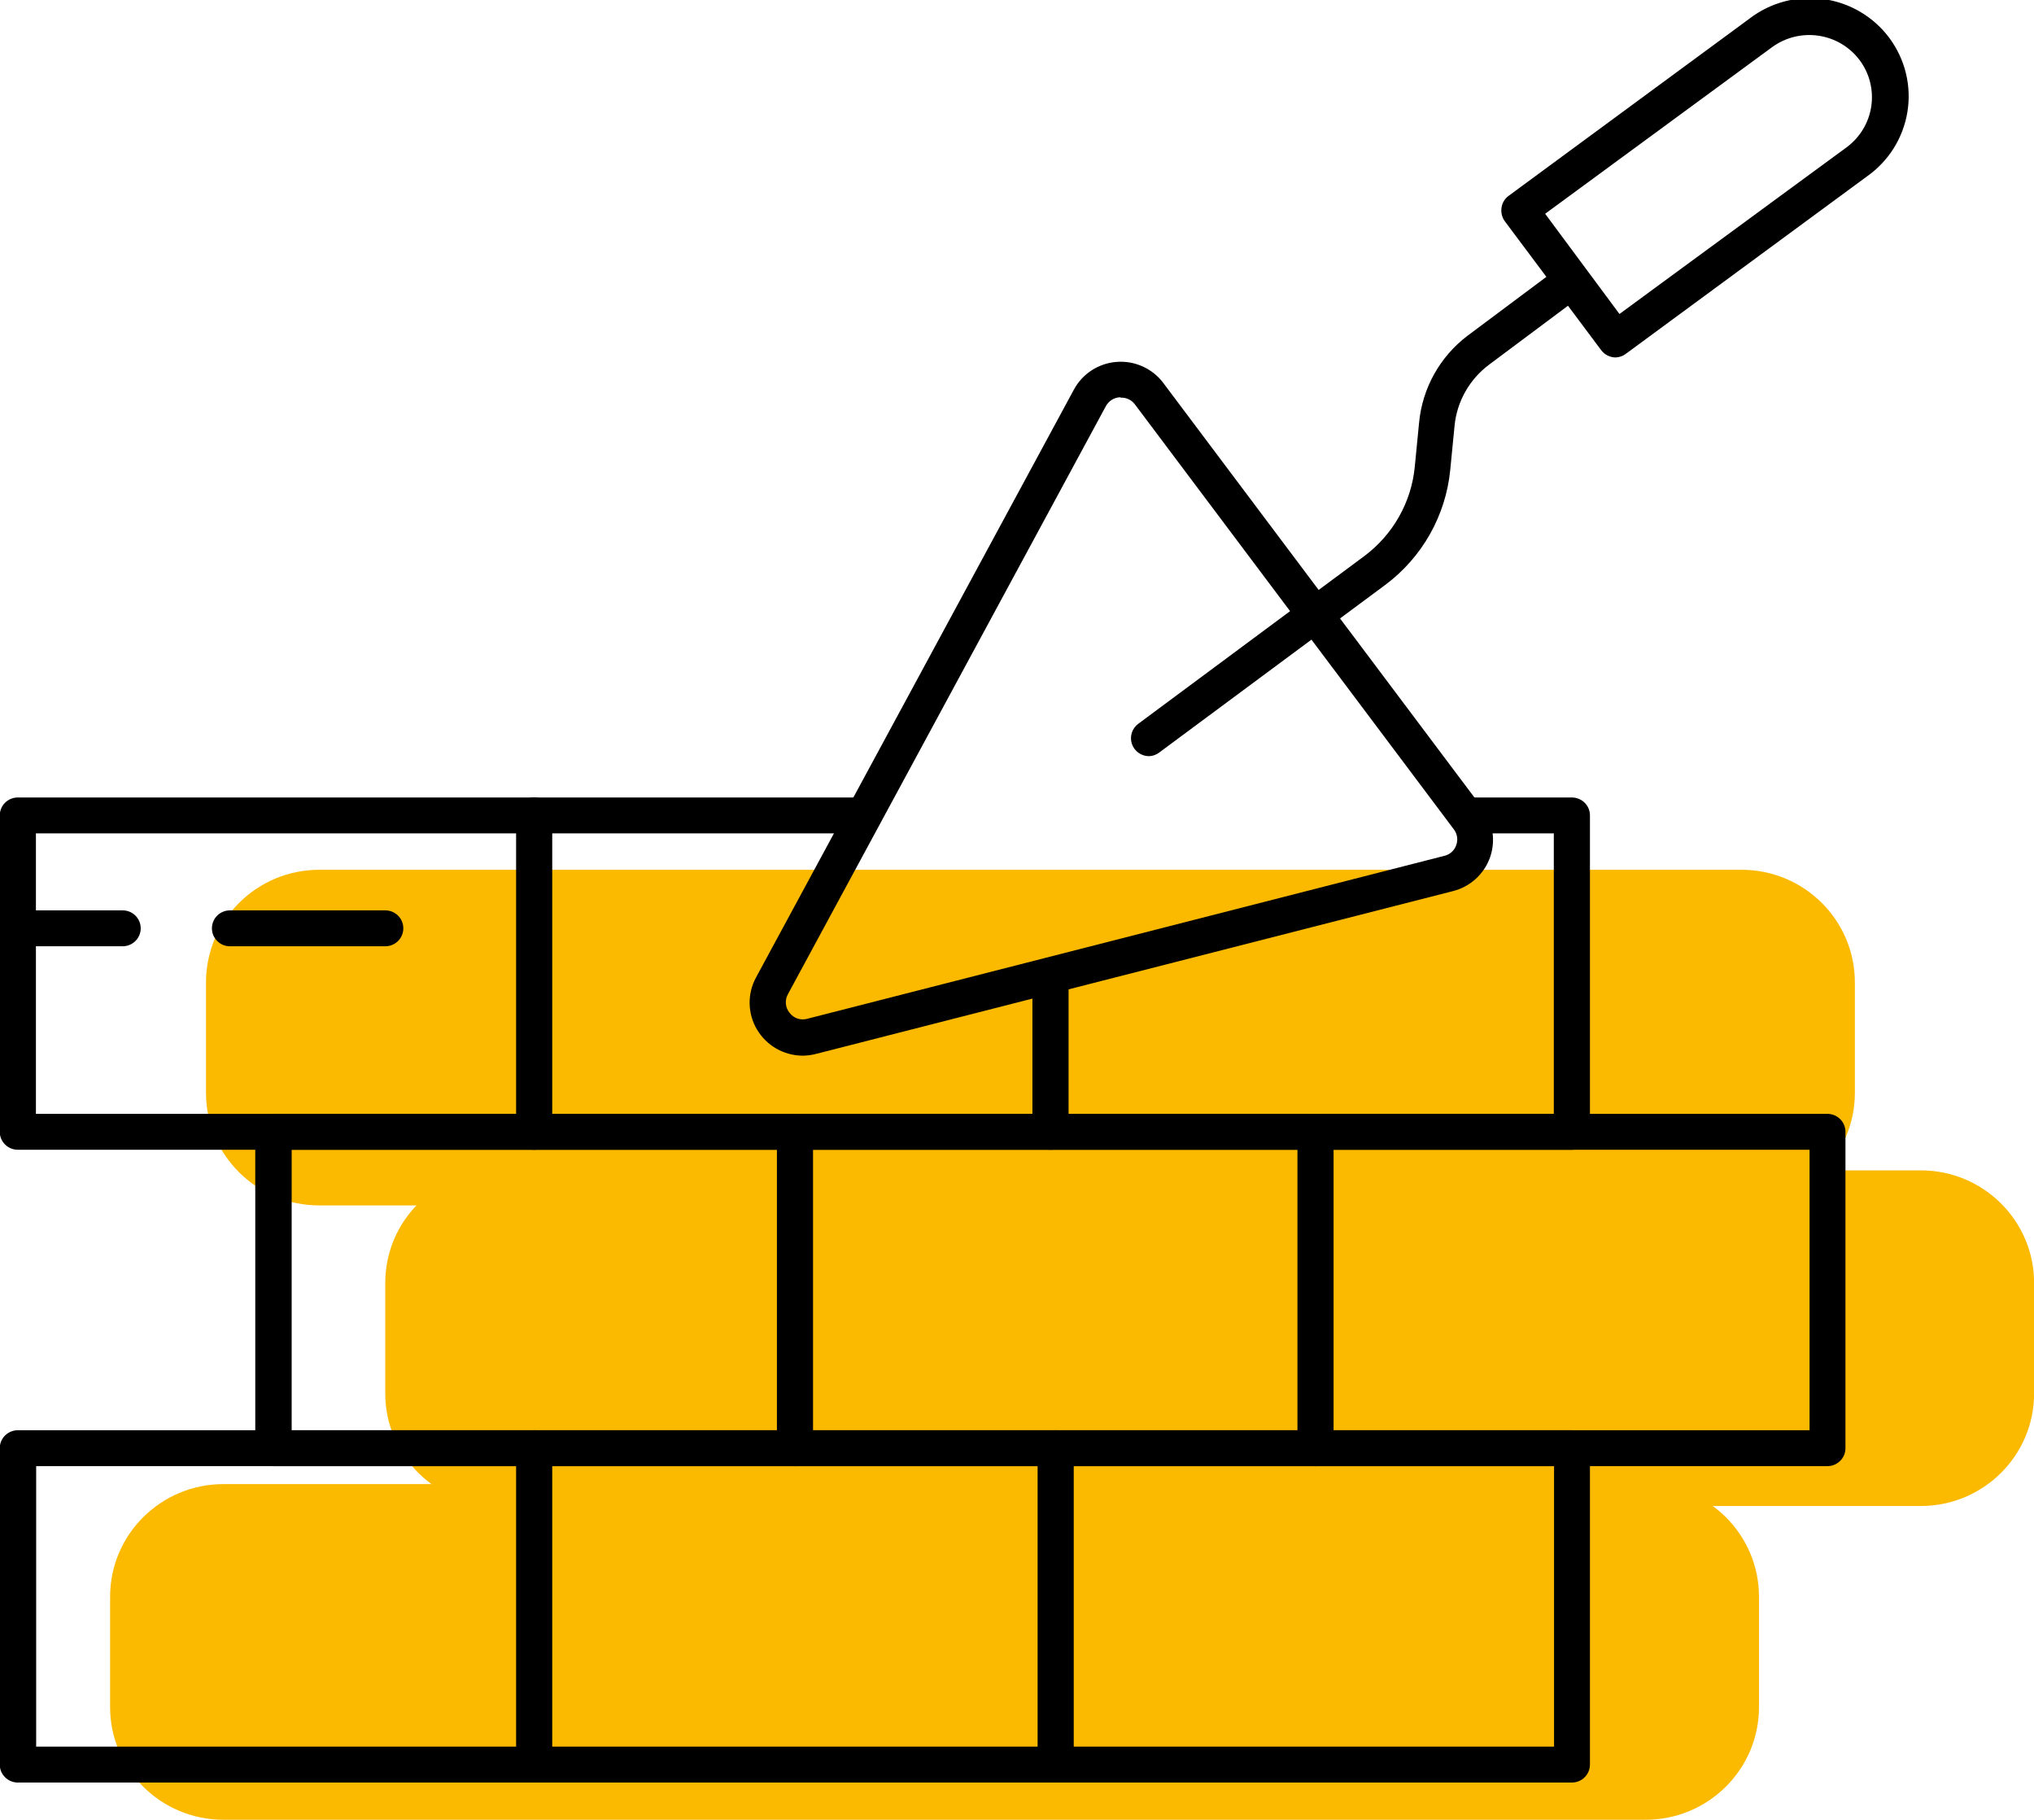<svg width="76" height="68" viewBox="0 0 76 68" fill="none" xmlns="http://www.w3.org/2000/svg">
<g clip-path="url(#clip0_5_1817)">
<path d="M65.071 32.499H11.933C9.594 32.499 7.697 34.384 7.697 36.708V40.832C7.697 43.157 9.594 45.041 11.933 45.041H65.071C67.41 45.041 69.307 43.157 69.307 40.832V36.708C69.307 34.384 67.41 32.499 65.071 32.499Z" fill="#FBB900"/>
<path d="M71.769 43.731H18.631C16.291 43.731 14.395 45.615 14.395 47.94V52.063C14.395 54.388 16.291 56.272 18.631 56.272H71.769C74.108 56.272 76.004 54.388 76.004 52.063V47.94C76.004 45.615 74.108 43.731 71.769 43.731Z" fill="#FBB900"/>
<path d="M61.488 55.454H8.35C6.011 55.454 4.114 57.338 4.114 59.663V63.787C4.114 66.111 6.011 67.996 8.35 67.996H61.488C63.827 67.996 65.724 66.111 65.724 63.787V59.663C65.724 57.338 63.827 55.454 61.488 55.454Z" fill="#FBB900"/>
<path d="M58.733 66.605H0.666C0.487 66.605 0.316 66.534 0.189 66.408C0.062 66.282 -0.009 66.112 -0.009 65.934V54.112C-0.009 53.934 0.062 53.763 0.189 53.638C0.316 53.512 0.487 53.441 0.666 53.441H58.733C58.912 53.441 59.084 53.512 59.211 53.638C59.337 53.763 59.408 53.934 59.408 54.112V65.934C59.408 66.112 59.337 66.282 59.211 66.408C59.084 66.534 58.912 66.605 58.733 66.605ZM1.351 65.263H58.067V54.783H1.351V65.263Z" fill="black"/>
<path d="M68.28 54.783H10.213C10.034 54.783 9.862 54.712 9.736 54.586C9.609 54.461 9.538 54.29 9.538 54.112V42.29C9.538 42.112 9.609 41.942 9.736 41.816C9.862 41.69 10.034 41.619 10.213 41.619H68.28C68.459 41.619 68.631 41.69 68.757 41.816C68.884 41.942 68.955 42.112 68.955 42.29V54.112C68.955 54.29 68.884 54.461 68.757 54.586C68.631 54.712 68.459 54.783 68.28 54.783ZM10.898 53.441H67.614V42.961H10.898V53.441Z" fill="black"/>
<path d="M58.733 42.961H0.666C0.487 42.961 0.316 42.891 0.189 42.765C0.062 42.639 -0.009 42.468 -0.009 42.29V30.469C-0.009 30.291 0.062 30.12 0.189 29.994C0.316 29.869 0.487 29.798 0.666 29.798H32.221C32.4 29.798 32.571 29.869 32.698 29.994C32.825 30.12 32.896 30.291 32.896 30.469C32.896 30.647 32.825 30.817 32.698 30.943C32.571 31.069 32.4 31.14 32.221 31.14H1.342V41.619H58.058V31.14H54.853C54.674 31.14 54.502 31.069 54.376 30.943C54.249 30.817 54.178 30.647 54.178 30.469C54.178 30.291 54.249 30.12 54.376 29.994C54.502 29.869 54.674 29.798 54.853 29.798H58.733C58.912 29.798 59.084 29.869 59.211 29.994C59.337 30.12 59.408 30.291 59.408 30.469V42.29C59.408 42.468 59.337 42.639 59.211 42.765C59.084 42.891 58.912 42.961 58.733 42.961Z" fill="black"/>
<path d="M19.959 42.961C19.78 42.961 19.608 42.891 19.481 42.765C19.355 42.639 19.284 42.468 19.284 42.29V30.469C19.284 30.291 19.355 30.12 19.481 29.994C19.608 29.869 19.78 29.798 19.959 29.798C20.138 29.798 20.31 29.869 20.436 29.994C20.563 30.12 20.634 30.291 20.634 30.469V42.29C20.634 42.468 20.563 42.639 20.436 42.765C20.31 42.891 20.138 42.961 19.959 42.961Z" fill="black"/>
<path d="M39.251 42.961C39.072 42.961 38.901 42.891 38.774 42.765C38.647 42.639 38.576 42.468 38.576 42.29V36.449C38.576 36.271 38.647 36.1 38.774 35.974C38.901 35.849 39.072 35.778 39.251 35.778C39.43 35.778 39.602 35.849 39.729 35.974C39.855 36.1 39.927 36.271 39.927 36.449V42.29C39.927 42.468 39.855 42.639 39.729 42.765C39.602 42.891 39.43 42.961 39.251 42.961Z" fill="black"/>
<path d="M29.704 54.783C29.525 54.783 29.353 54.712 29.227 54.586C29.1 54.461 29.029 54.29 29.029 54.112V42.29C29.029 42.112 29.1 41.942 29.227 41.816C29.353 41.69 29.525 41.619 29.704 41.619C29.883 41.619 30.055 41.69 30.181 41.816C30.308 41.942 30.379 42.112 30.379 42.29V54.112C30.379 54.29 30.308 54.461 30.181 54.586C30.055 54.712 29.883 54.783 29.704 54.783Z" fill="black"/>
<path d="M49.154 54.783C48.975 54.783 48.803 54.712 48.677 54.586C48.55 54.461 48.479 54.29 48.479 54.112V42.29C48.479 42.112 48.55 41.942 48.677 41.816C48.803 41.69 48.975 41.619 49.154 41.619C49.333 41.619 49.505 41.69 49.632 41.816C49.758 41.942 49.829 42.112 49.829 42.29V54.112C49.829 54.29 49.758 54.461 49.632 54.586C49.505 54.712 49.333 54.783 49.154 54.783Z" fill="black"/>
<path d="M19.959 66.439C19.78 66.439 19.608 66.368 19.481 66.243C19.355 66.117 19.284 65.946 19.284 65.768V54.112C19.284 53.934 19.355 53.763 19.481 53.638C19.608 53.512 19.78 53.441 19.959 53.441C20.138 53.441 20.31 53.512 20.436 53.638C20.563 53.763 20.634 53.934 20.634 54.112V65.768C20.634 65.946 20.563 66.117 20.436 66.243C20.31 66.368 20.138 66.439 19.959 66.439Z" fill="black"/>
<path d="M39.445 66.439C39.266 66.439 39.094 66.368 38.967 66.243C38.841 66.117 38.77 65.946 38.77 65.768V54.112C38.77 53.934 38.841 53.763 38.967 53.638C39.094 53.512 39.266 53.441 39.445 53.441C39.624 53.441 39.795 53.512 39.922 53.638C40.049 53.763 40.12 53.934 40.12 54.112V65.768C40.12 65.946 40.049 66.117 39.922 66.243C39.795 66.368 39.624 66.439 39.445 66.439Z" fill="black"/>
<path d="M4.582 35.358H0.675C0.496 35.358 0.324 35.287 0.198 35.161C0.071 35.035 0 34.864 0 34.687C0 34.509 0.071 34.338 0.198 34.212C0.324 34.086 0.496 34.016 0.675 34.016H4.582C4.761 34.016 4.933 34.086 5.06 34.212C5.186 34.338 5.258 34.509 5.258 34.687C5.258 34.864 5.186 35.035 5.06 35.161C4.933 35.287 4.761 35.358 4.582 35.358Z" fill="black"/>
<path d="M14.395 35.358H8.593C8.414 35.358 8.242 35.287 8.116 35.161C7.989 35.035 7.918 34.864 7.918 34.687C7.918 34.509 7.989 34.338 8.116 34.212C8.242 34.086 8.414 34.016 8.593 34.016H14.395C14.574 34.016 14.746 34.086 14.873 34.212C14.999 34.338 15.07 34.509 15.07 34.687C15.07 34.864 14.999 35.035 14.873 35.161C14.746 35.287 14.574 35.358 14.395 35.358Z" fill="black"/>
<path d="M29.983 39.446C29.64 39.442 29.304 39.351 29.007 39.181C28.71 39.01 28.463 38.767 28.288 38.474C28.113 38.181 28.018 37.848 28.01 37.507C28.003 37.166 28.084 36.83 28.246 36.529L40.125 14.559C40.282 14.266 40.512 14.017 40.793 13.835C41.073 13.654 41.395 13.546 41.729 13.522C42.062 13.497 42.397 13.557 42.701 13.695C43.005 13.834 43.27 14.046 43.469 14.313L55.393 30.2C55.588 30.46 55.715 30.764 55.764 31.085C55.813 31.405 55.782 31.733 55.674 32.039C55.565 32.344 55.383 32.619 55.142 32.838C54.902 33.057 54.611 33.215 54.295 33.295L30.492 39.379C30.326 39.422 30.155 39.445 29.983 39.446ZM41.871 14.845H41.831C41.724 14.853 41.62 14.888 41.531 14.947C41.441 15.006 41.367 15.086 41.318 15.181L29.439 37.151C29.379 37.26 29.353 37.384 29.364 37.507C29.375 37.631 29.423 37.748 29.502 37.844C29.576 37.943 29.678 38.017 29.795 38.057C29.913 38.097 30.039 38.101 30.159 38.068L53.962 31.98C54.065 31.958 54.161 31.908 54.24 31.838C54.319 31.767 54.378 31.678 54.412 31.578C54.448 31.48 54.459 31.375 54.443 31.271C54.427 31.168 54.385 31.071 54.322 30.988L42.398 15.1C42.336 15.021 42.256 14.957 42.164 14.915C42.073 14.873 41.972 14.854 41.871 14.859V14.845Z" fill="black"/>
<path d="M42.934 28.255C42.792 28.255 42.654 28.21 42.539 28.128C42.424 28.046 42.338 27.93 42.293 27.796C42.248 27.662 42.247 27.518 42.289 27.384C42.331 27.249 42.415 27.131 42.528 27.047L50.968 20.785C51.501 20.389 51.945 19.887 52.272 19.311C52.598 18.735 52.8 18.098 52.863 17.439L53.025 15.78C53.086 15.148 53.278 14.535 53.587 13.979C53.897 13.423 54.319 12.937 54.826 12.551L57.977 10.198C58.048 10.145 58.129 10.106 58.215 10.084C58.301 10.062 58.39 10.057 58.478 10.069C58.566 10.081 58.651 10.111 58.727 10.155C58.804 10.2 58.871 10.259 58.924 10.33C58.978 10.4 59.017 10.481 59.039 10.566C59.061 10.652 59.067 10.741 59.054 10.828C59.042 10.915 59.012 11 58.967 11.076C58.922 11.152 58.862 11.218 58.792 11.271L55.641 13.624C55.278 13.895 54.975 14.238 54.753 14.632C54.53 15.025 54.393 15.46 54.349 15.91L54.187 17.569C54.103 18.412 53.843 19.229 53.425 19.968C53.007 20.706 52.438 21.35 51.756 21.858L43.312 28.12C43.203 28.203 43.071 28.25 42.934 28.255Z" fill="black"/>
<path d="M60.372 13.356C60.266 13.356 60.161 13.331 60.067 13.284C59.972 13.236 59.89 13.167 59.827 13.083L56.226 8.266C56.121 8.121 56.078 7.941 56.104 7.765C56.115 7.676 56.144 7.591 56.19 7.514C56.236 7.437 56.297 7.37 56.37 7.317L65.373 0.693C65.761 0.395 66.206 0.177 66.681 0.052C67.156 -0.073 67.651 -0.102 68.138 -0.035C68.624 0.033 69.092 0.196 69.514 0.446C69.936 0.696 70.304 1.026 70.596 1.419C70.887 1.812 71.097 2.258 71.213 2.732C71.329 3.207 71.349 3.699 71.27 4.181C71.192 4.663 71.018 5.124 70.758 5.539C70.498 5.953 70.158 6.311 69.757 6.593L60.754 13.217C60.644 13.302 60.511 13.35 60.372 13.356ZM57.734 7.988L60.511 11.732L68.996 5.506C69.495 5.138 69.827 4.589 69.919 3.979C70.011 3.368 69.856 2.746 69.487 2.25C69.117 1.755 68.565 1.426 67.952 1.335C67.338 1.243 66.714 1.397 66.214 1.762L57.734 7.988Z" fill="black"/>
</g>
<defs>
<clipPath id="clip0_5_1817">
<rect width="76" height="68" fill="white"/>
</clipPath>
</defs>
</svg>
